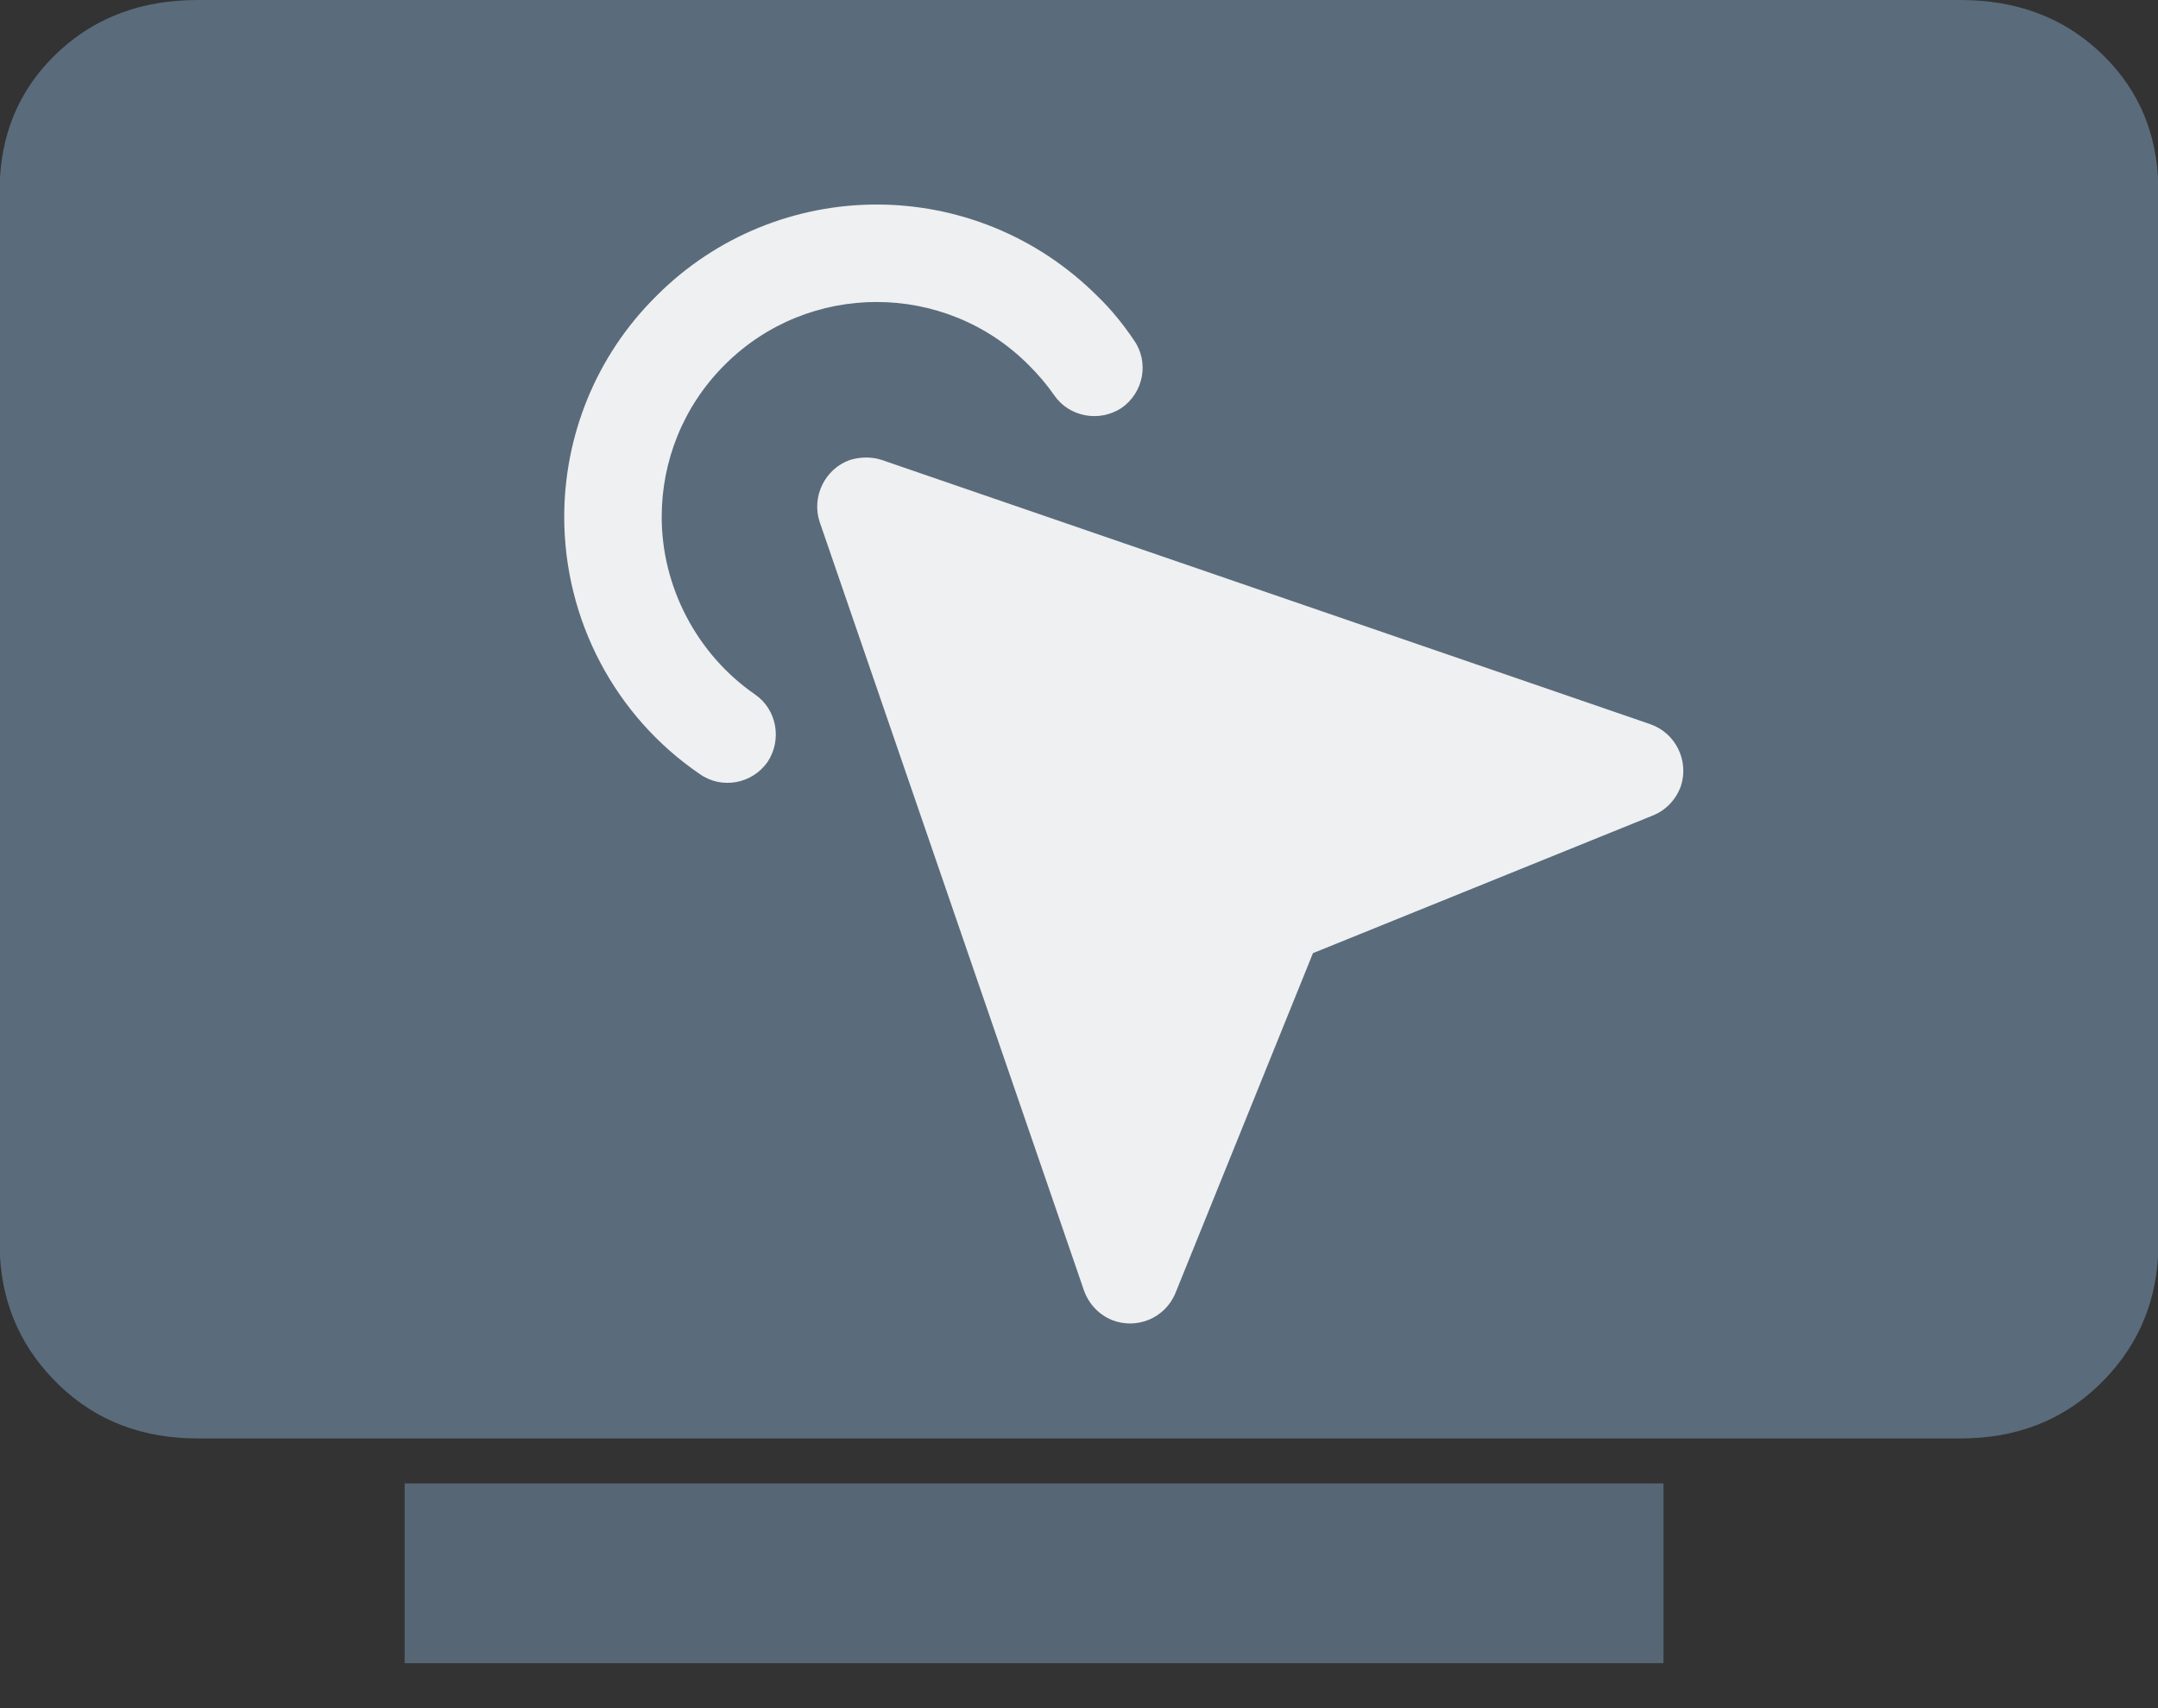 <?xml version="1.0" encoding="UTF-8"?>
<svg width="24px" height="19px" viewBox="0 0 24 19" version="1.1" xmlns="http://www.w3.org/2000/svg" xmlns:xlink="http://www.w3.org/1999/xlink">
    <rect x="0" y="0" width="24" height="19" fill="#333333" stroke="none"/>
    <!-- Generator: Sketch 52.5 (67469) - http://www.bohemiancoding.com/sketch -->
    <title>Group 2</title>
    <desc>Created with Sketch.</desc>
    <g id="Symbols" stroke="none" stroke-width="1" fill="none" fill-rule="evenodd">
        <g id="icon/walkthrough" transform="translate(-8, -10)">
            <g id="Group-2" transform="translate(8, 10)">
                <path d="M21.804,13.982 L21.804,1.971 L2.196,1.971 L2.196,13.982 L21.804,13.982 Z M21.804,0 C22.417,0 22.928,0.188 23.336,0.563 C23.745,0.938 23.966,1.408 24,1.971 L24,13.982 C23.966,14.545 23.745,15.022 23.336,15.413 C22.928,15.804 22.417,16 21.804,16 L2.196,16 C1.583,16 1.072,15.804 0.664,15.413 C0.255,15.022 0.034,14.545 0,13.982 L0,1.971 C0.034,1.408 0.255,0.938 0.664,0.563 C1.072,0.188 1.583,0 2.196,0 L21.804,0 Z" id="" fill="#5A6B7B"></path>
                <rect id="Rectangle-5" fill="#5A6B7B" x="2" y="1" width="21" height="14"></rect>
                <g id="noun_1549285_cc" opacity="0.9" transform="translate(5, 2)">
                    <g id="Group" transform="translate(1, 0)">
                        <rect id="Rectangle-path" x="0" y="0" width="12.999" height="12.999"></rect>
                        <path d="M2.396,5.724 C2.639,5.89 2.701,6.227 2.536,6.476 C2.364,6.72 2.027,6.782 1.784,6.611 C0.84,5.968 0.275,4.895 0.275,3.749 C0.275,2.862 0.617,1.97 1.296,1.296 C1.97,0.617 2.862,0.275 3.749,0.275 C4.641,0.275 5.527,0.617 6.207,1.296 C6.357,1.441 6.492,1.607 6.611,1.784 C6.782,2.027 6.72,2.364 6.476,2.536 C6.227,2.701 5.89,2.639 5.724,2.396 C5.641,2.276 5.543,2.162 5.439,2.059 C4.973,1.592 4.361,1.359 3.749,1.359 C3.137,1.359 2.525,1.592 2.059,2.059 C1.592,2.525 1.359,3.137 1.359,3.749 C1.359,4.532 1.753,5.279 2.396,5.724 Z M3.806,3.116 L12.356,6.056 C12.636,6.155 12.787,6.461 12.693,6.746 C12.636,6.901 12.522,7.016 12.377,7.073 L8.602,8.602 L7.073,12.382 C6.959,12.662 6.642,12.792 6.367,12.683 C6.217,12.621 6.108,12.501 6.056,12.356 L3.116,3.806 C3.023,3.526 3.173,3.215 3.453,3.116 C3.573,3.08 3.697,3.08 3.806,3.116 Z" id="Shape" fill="#FFFFFF" fill-rule="nonzero"></path>
                    </g>
                    <path d="M0.5,15.5 L12.5,15.5" id="Line-3" stroke="#5A6B7B" stroke-width="2" stroke-linecap="square"></path>
                </g>
            </g>
        </g>
    </g>
</svg>